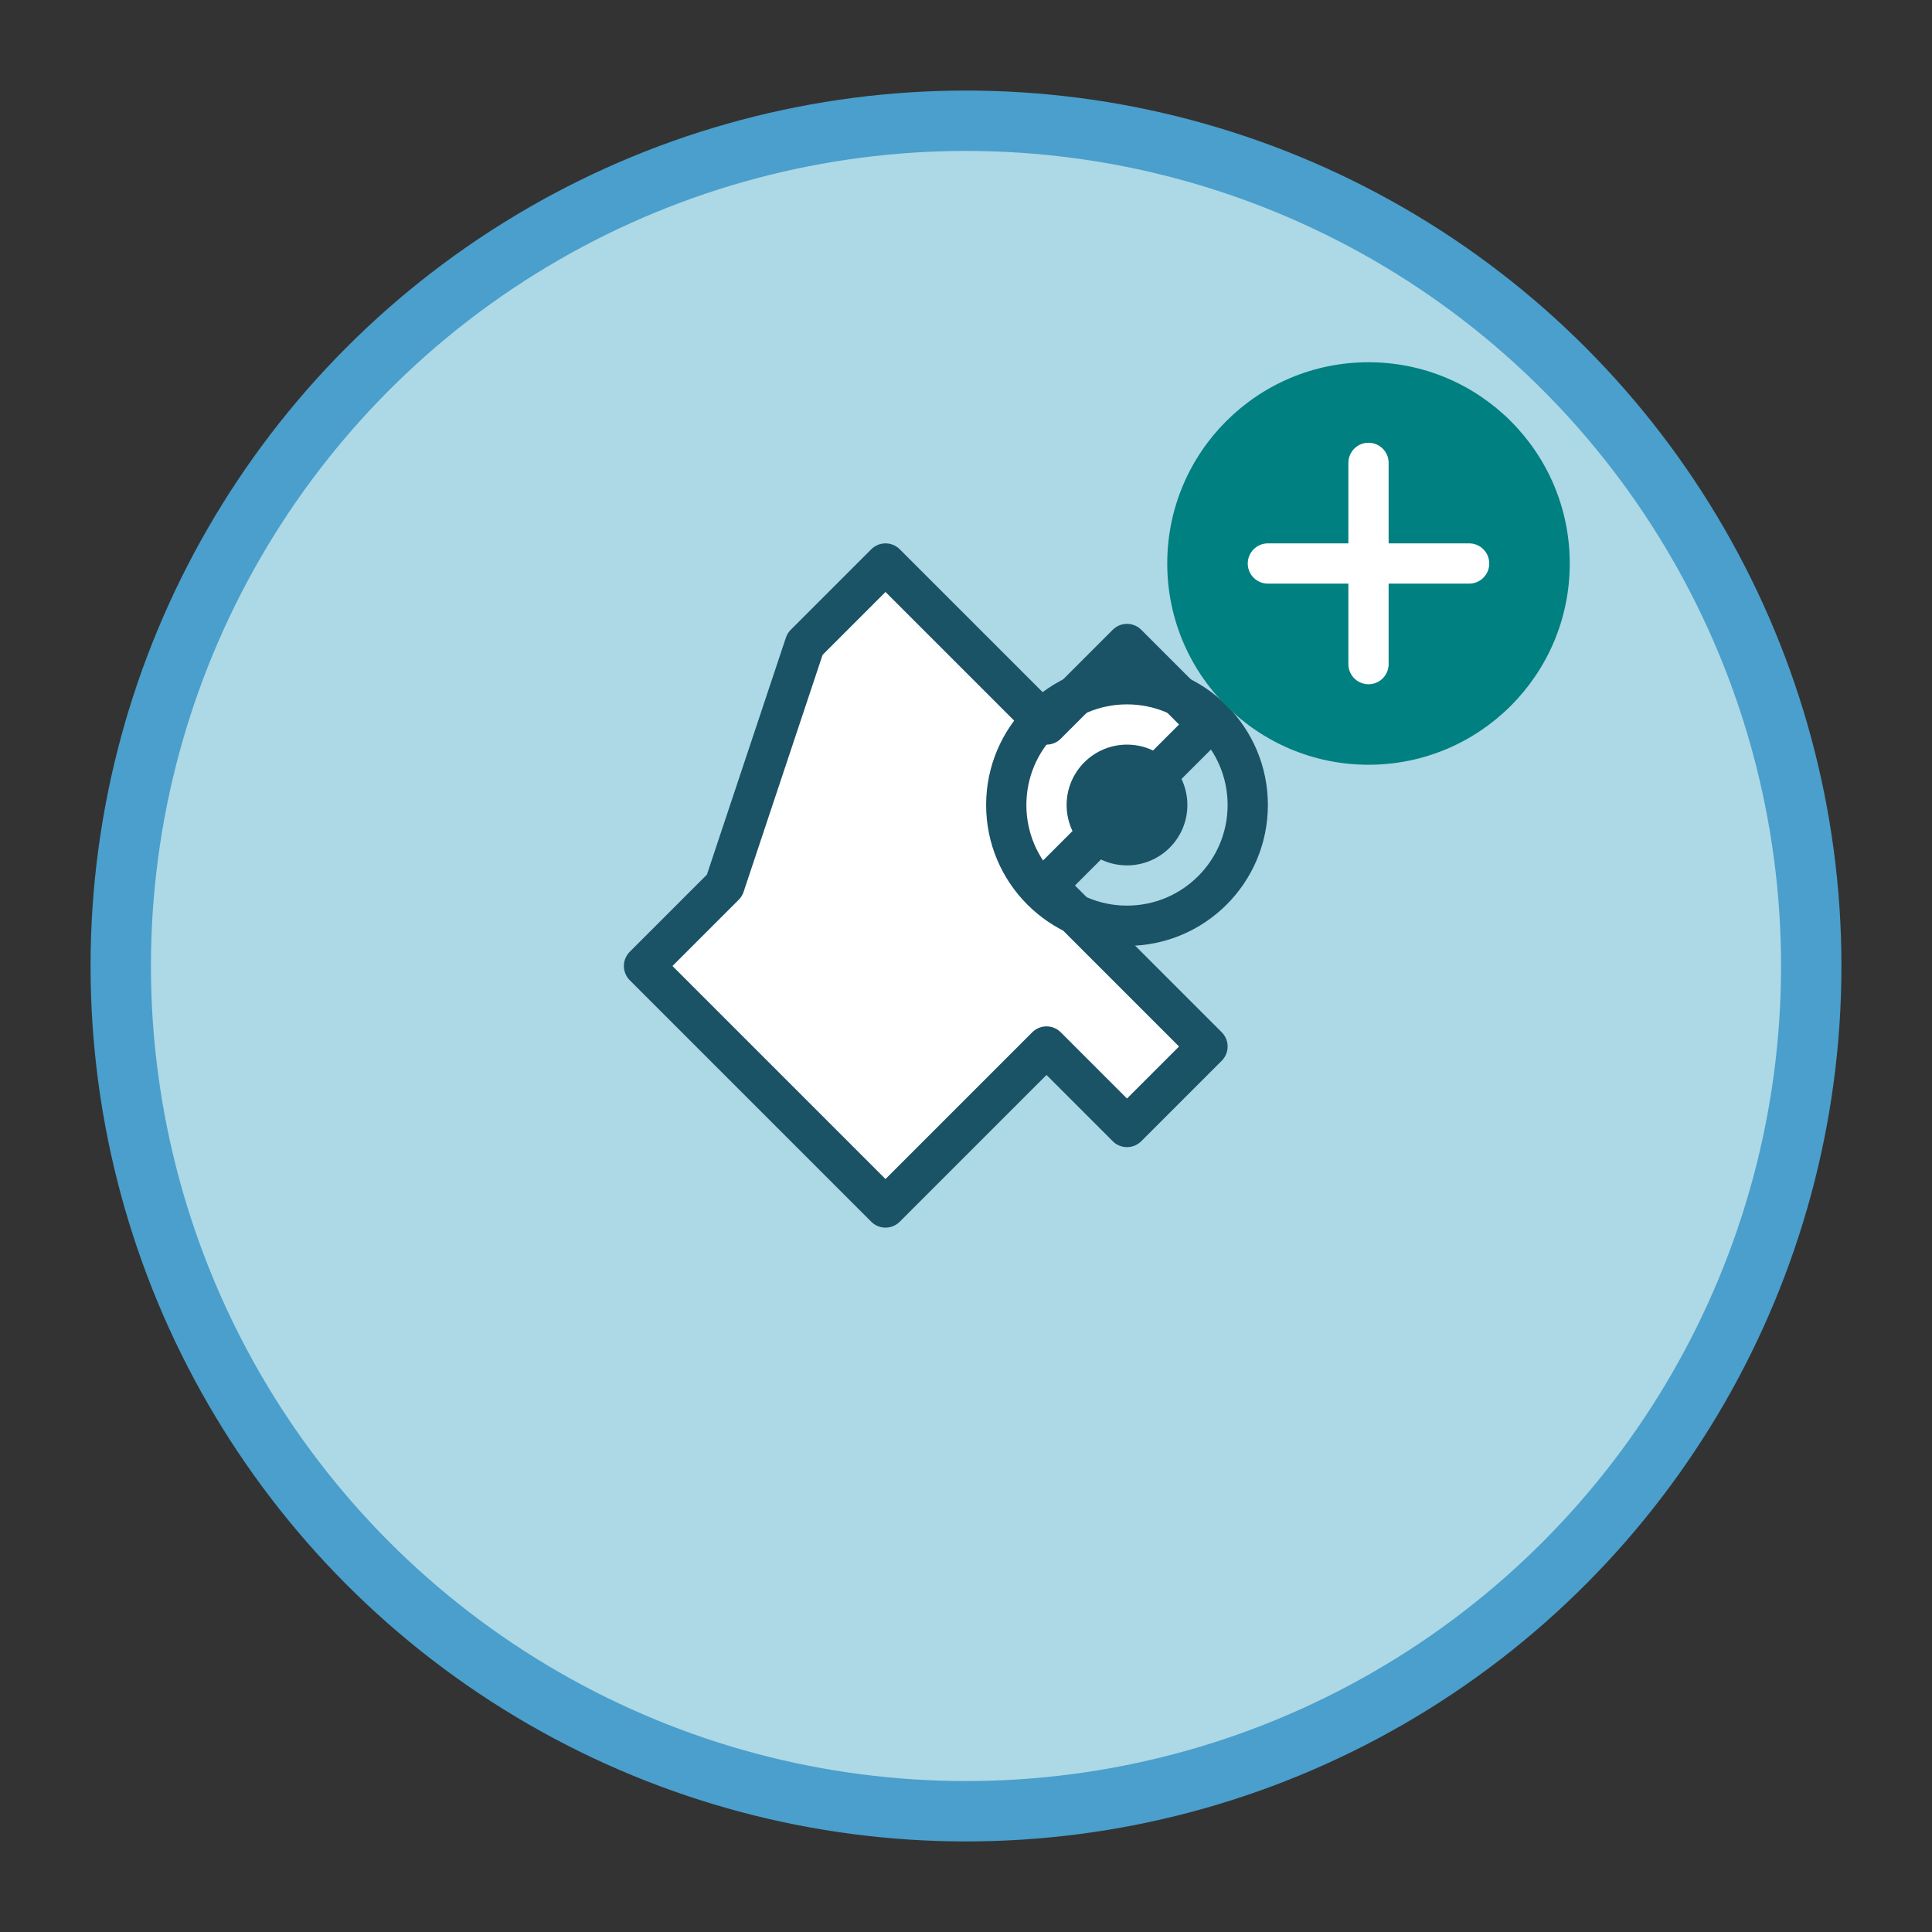 <svg width="96" height="96" viewBox="0 0 96 96" fill="none" xmlns="http://www.w3.org/2000/svg">
  <rect x="0" y="0" width="96" height="96" fill="#333333" stroke="none"/>
  <!-- Background circle with Trust Blue -->
  <circle cx="48" cy="48" r="42" fill="#ADD8E6"/>
  <circle cx="48" cy="48" r="42" fill="none" stroke="#4A9FCC" stroke-width="3"/>
  
  <!-- Simple wrench icon -->
  <g transform="translate(48, 48)">
    <!-- Wrench body -->
    <path d="M-8 -16L-4 -20L4 -12L8 -16L12 -12L4 -4L12 4L8 8L4 4L-4 12L-8 8L-16 0L-12 -4L-8 -16Z" 
          fill="#FFFFFF" stroke="#1A5266" stroke-width="2" stroke-linejoin="round"/>
    
    <!-- Wrench head circle -->
    <circle cx="8" cy="-8" r="6" fill="none" stroke="#1A5266" stroke-width="2"/>
    <circle cx="8" cy="-8" r="3" fill="#1A5266"/>
  </g>
  
  <!-- Plus icon for "add/book" -->
  <g transform="translate(68, 28)">
    <circle cx="0" cy="0" r="10" fill="#008080"/>
    <path d="M-5 0L5 0M0 -5L0 5" stroke="#FFFFFF" stroke-width="2" stroke-linecap="round"/>
  </g>
</svg>
